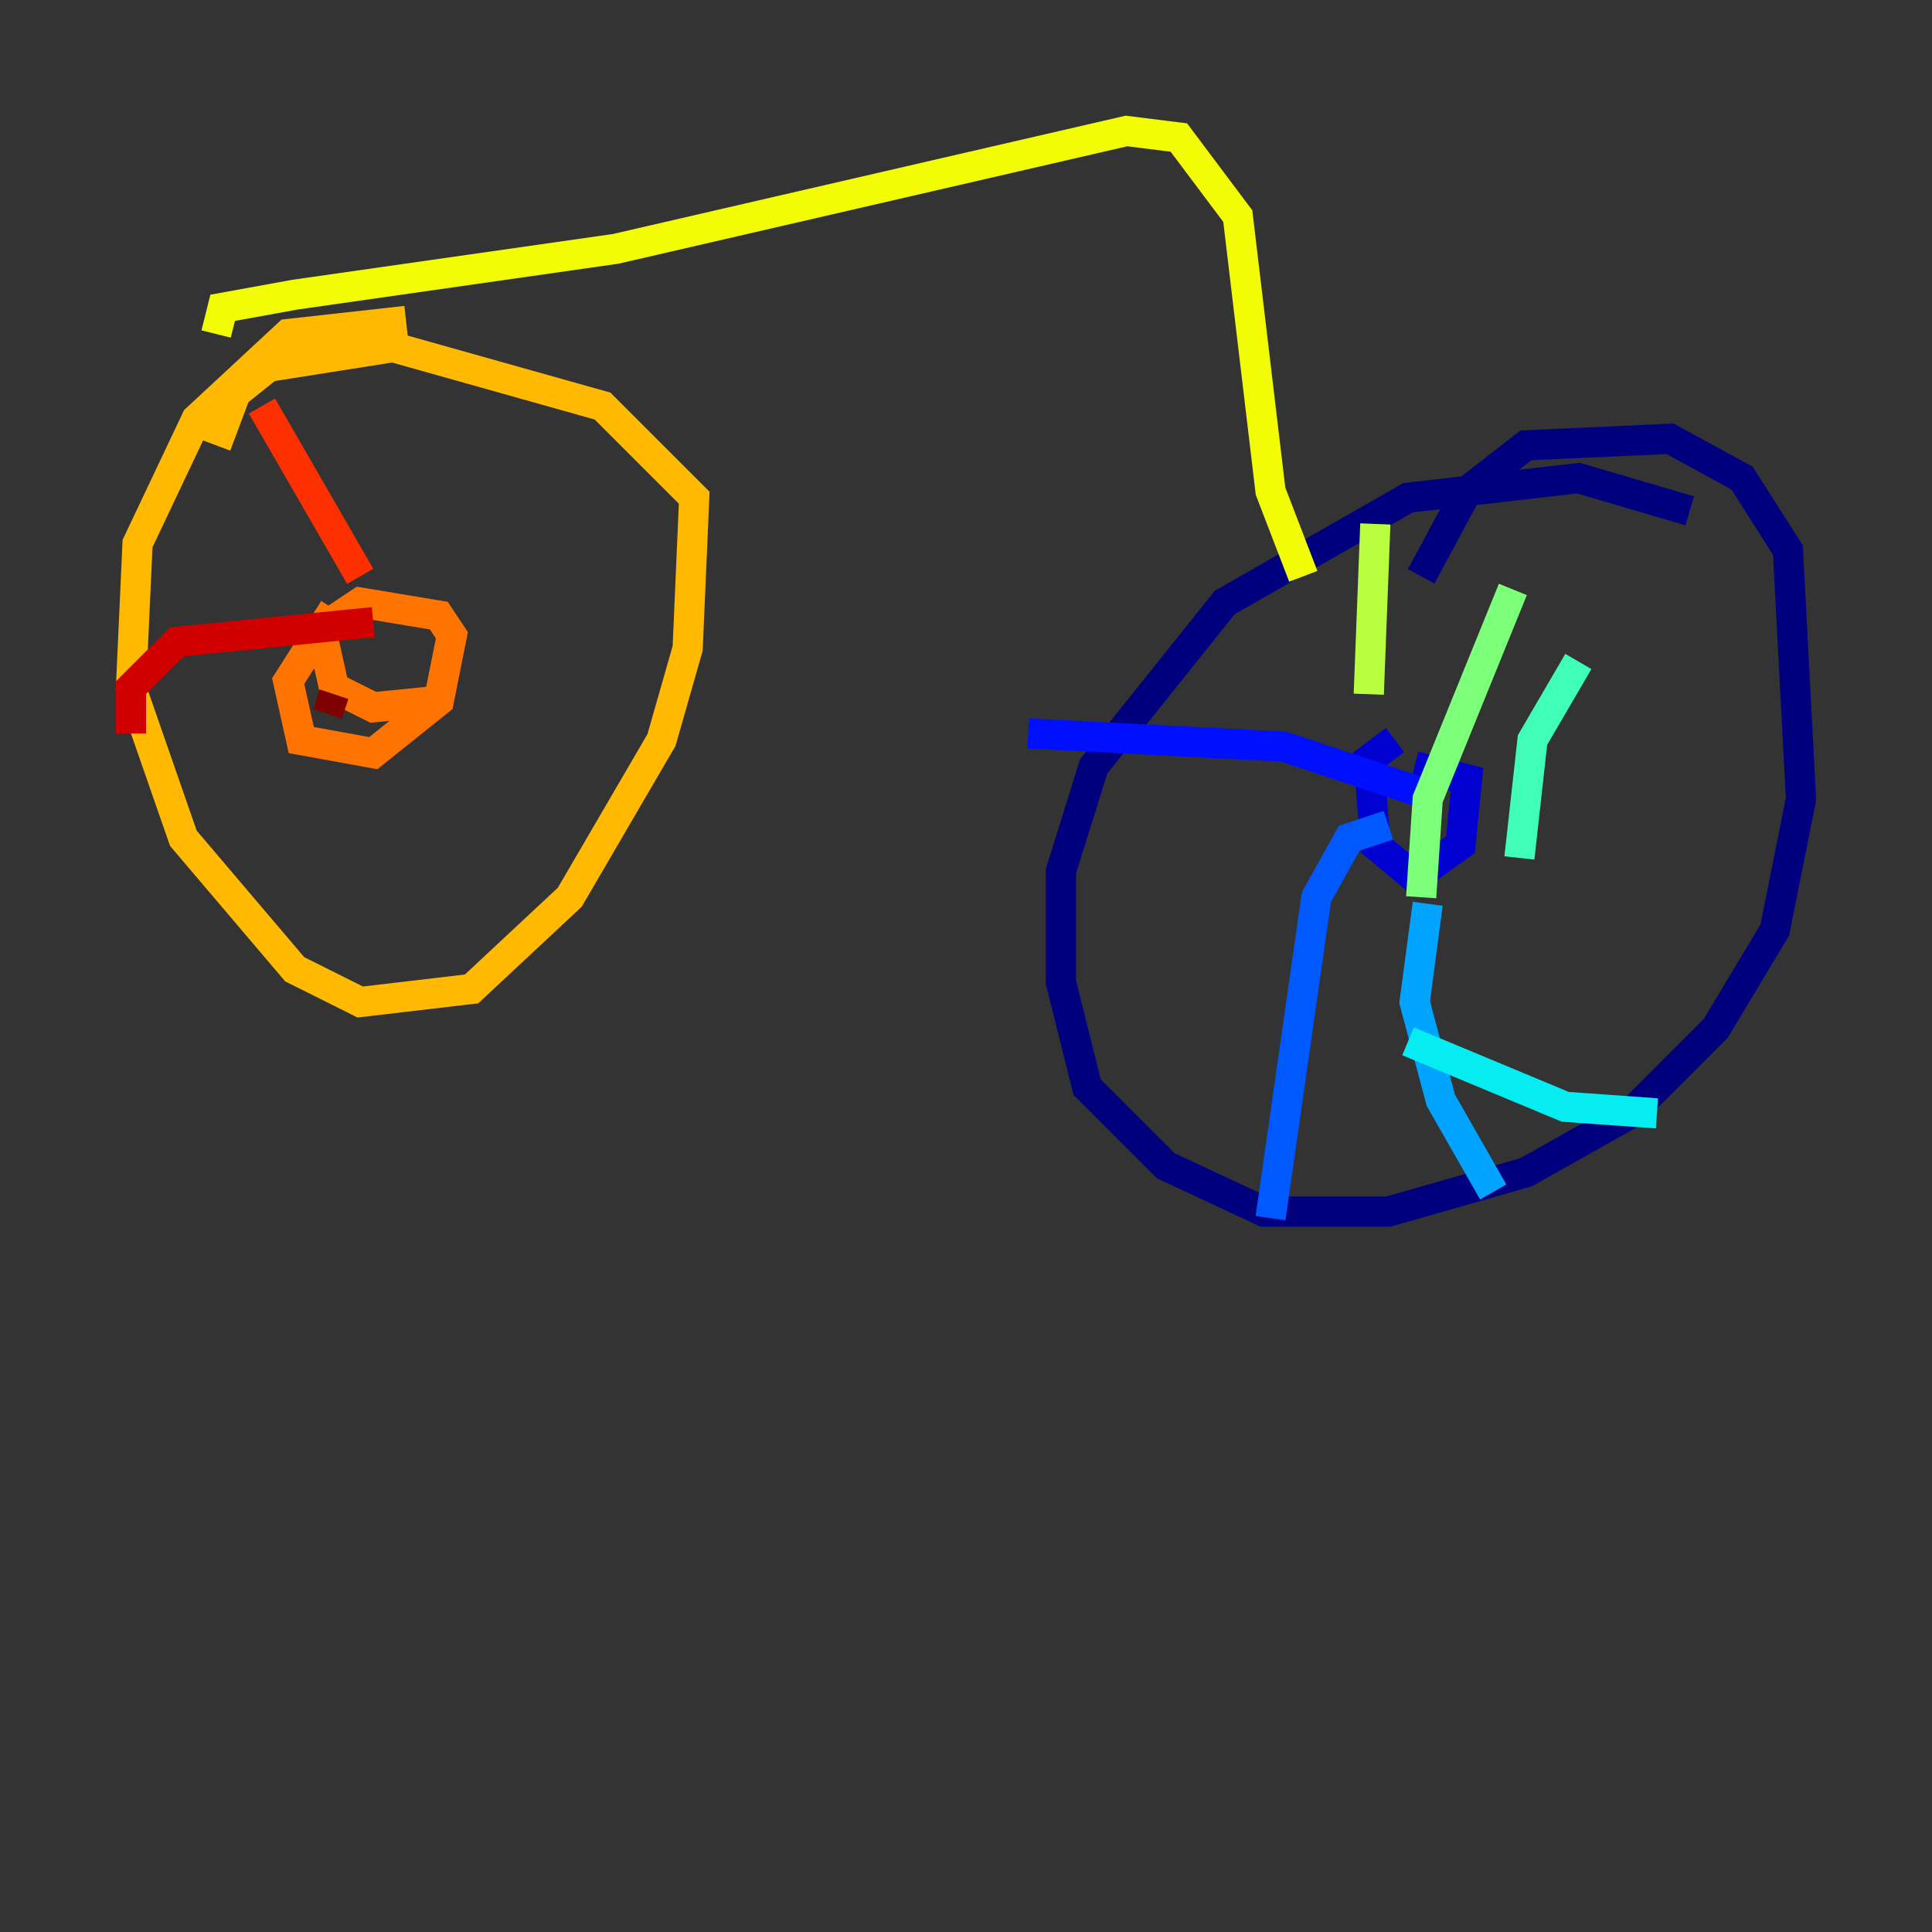 <?xml version="1.0" encoding="utf-8" ?>
<svg baseProfile="tiny" height="128" version="1.2" viewBox="0,0,128,128" width="128" xmlns="http://www.w3.org/2000/svg" xmlns:ev="http://www.w3.org/2001/xml-events" xmlns:xlink="http://www.w3.org/1999/xlink"><rect x="0" y="0" width="128" height="128" fill="#333333" stroke="none"/><defs /><polyline fill="none" points="111.946,33.844 104.57,31.675 93.288,32.976 81.139,39.919 72.461,50.766 70.291,57.709 70.291,65.085 72.027,72.027 77.234,77.234 83.742,80.271 91.986,80.271 101.098,77.668 108.041,73.763 113.681,68.122 117.586,61.614 119.322,52.936 118.454,36.447 115.417,31.675 110.644,29.071 101.098,29.505 97.193,32.542 94.156,38.183" stroke="#00007f" stroke-width="2" /><polyline fill="none" points="92.42,49.031 90.685,50.332 91.119,55.973 93.722,58.142 96.759,55.973 97.193,51.634 93.722,50.766" stroke="#0000d1" stroke-width="2" /><polyline fill="none" points="94.156,52.502 85.044,49.464 68.122,48.597" stroke="#0010ff" stroke-width="2" /><polyline fill="none" points="91.986,54.671 89.383,55.539 87.214,59.444 84.176,80.705" stroke="#0058ff" stroke-width="2" /><polyline fill="none" points="94.59,59.878 93.722,66.386 95.458,72.895 98.929,78.969" stroke="#00a4ff" stroke-width="2" /><polyline fill="none" points="93.288,68.99 103.702,73.329 109.776,73.763" stroke="#05ecf1" stroke-width="2" /><polyline fill="none" points="100.664,56.841 101.532,49.031 104.57,43.824" stroke="#3fffb7" stroke-width="2" /><polyline fill="none" points="94.156,59.444 94.59,52.936 100.231,39.051" stroke="#7cff79" stroke-width="2" /><polyline fill="none" points="90.685,45.993 91.119,34.712" stroke="#b7ff3f" stroke-width="2" /><polyline fill="none" points="86.346,38.183 84.176,32.542 82.007,14.319 78.102,9.112 74.63,8.678 40.786,16.488 19.525,19.525 14.752,20.393 14.319,22.129" stroke="#f1fc05" stroke-width="2" /><polyline fill="none" points="26.902,21.261 19.091,22.129 13.017,27.77 9.112,36.014 8.678,45.559 12.149,55.539 19.525,64.217 23.864,66.386 31.241,65.519 37.749,59.444 43.824,49.031 45.559,42.956 45.993,32.976 39.919,26.902 26.034,22.997 17.79,24.298 15.62,26.034 14.319,29.505" stroke="#ffb900" stroke-width="2" /><polyline fill="none" points="22.129,40.352 19.091,45.125 19.959,49.031 24.732,49.898 29.071,46.427 29.939,42.088 29.071,40.786 23.864,39.919 21.261,41.654 22.129,45.559 24.732,46.861 29.071,46.427" stroke="#ff7300" stroke-width="2" /><polyline fill="none" points="23.864,38.183 17.356,26.902" stroke="#ff3000" stroke-width="2" /><polyline fill="none" points="24.732,41.22 11.715,42.522 8.678,45.559 8.678,48.597" stroke="#d10000" stroke-width="2" /><polyline fill="none" points="22.129,45.993 21.695,47.295" stroke="#7f0000" stroke-width="2" /></svg>